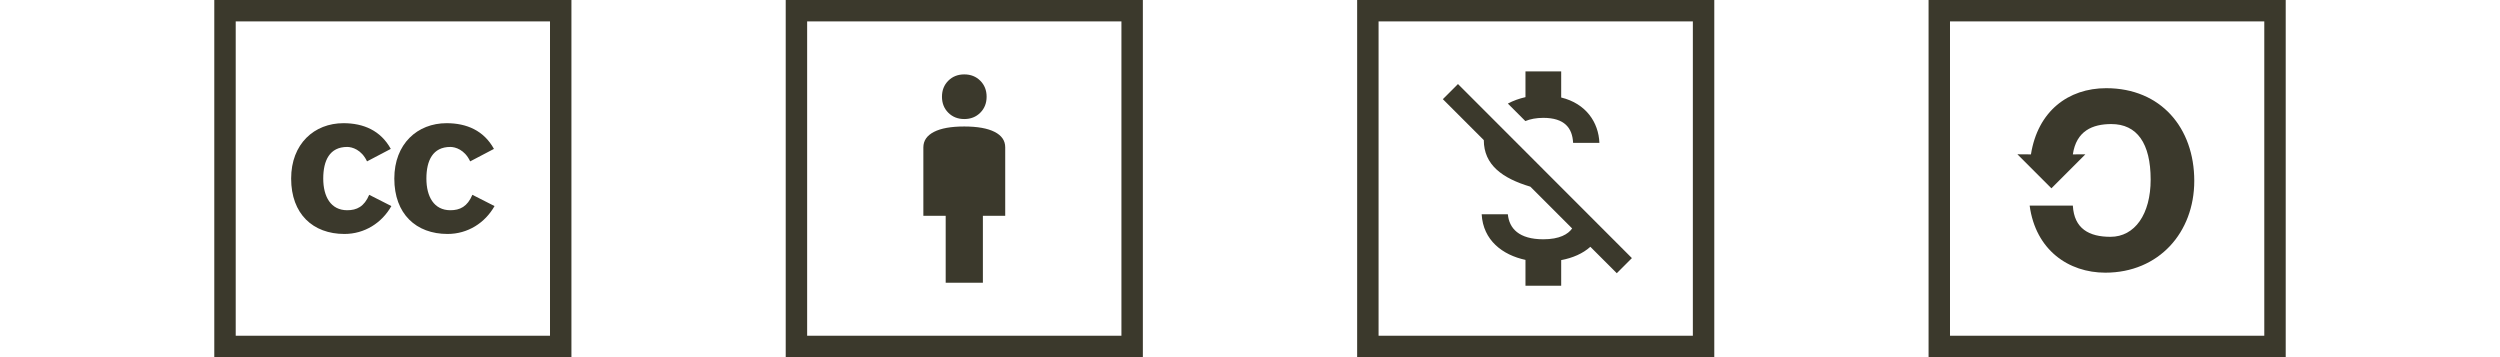 <svg width="175" height="25" viewBox="0 0 175 25" fill="none" xmlns="http://www.w3.org/2000/svg">
<g clip-path="url(#clip0_199_655)">
<path d="M24.042 8.623C22.003 8.623 20.38 10.063 20.38 12.5C20.38 14.979 21.906 16.377 24.11 16.377C25.525 16.377 26.731 15.602 27.397 14.425L25.844 13.636C25.497 14.467 24.97 14.716 24.304 14.716C23.153 14.716 22.627 13.761 22.627 12.501C22.627 11.241 23.071 10.286 24.304 10.286C24.637 10.286 25.304 10.466 25.692 11.296L27.355 10.423C26.647 9.136 25.442 8.623 24.042 8.623ZM31.262 8.623C29.224 8.623 27.602 10.063 27.602 12.5C27.602 14.979 29.127 16.377 31.331 16.377C32.747 16.377 33.952 15.602 34.618 14.425L33.066 13.636C32.719 14.467 32.191 14.716 31.526 14.716C30.375 14.716 29.848 13.761 29.848 12.501C29.848 11.241 30.292 10.286 31.525 10.286C31.858 10.286 32.525 10.466 32.912 11.296L34.576 10.423C33.868 9.136 32.662 8.623 31.262 8.623Z" fill="#3B392C"/>
<rect x="15.75" y="0.75" width="23.5" height="23.5" stroke="#3B392C" stroke-width="1.5"/>
</g>
<g clip-path="url(#clip1_199_655)">
<path d="M66.198 19.791H68.802V15.104H70.365V10.312C70.365 9.843 70.117 9.483 69.623 9.232C69.129 8.981 68.421 8.855 67.5 8.854C66.579 8.853 65.872 8.979 65.378 9.232C64.885 9.485 64.637 9.845 64.635 10.312V15.104H66.198V19.791ZM67.5 8.333C67.951 8.333 68.325 8.185 68.62 7.89C68.915 7.595 69.063 7.222 69.063 6.771C69.063 6.319 68.915 5.946 68.62 5.651C68.325 5.356 67.951 5.208 67.5 5.208C67.049 5.208 66.675 5.356 66.38 5.651C66.085 5.946 65.938 6.319 65.938 6.771C65.938 7.222 66.085 7.595 66.38 7.89C66.675 8.185 67.049 8.333 67.5 8.333Z" fill="#3B392C"/>
<rect x="55.75" y="0.75" width="23.5" height="23.5" stroke="#3B392C" stroke-width="1.5"/>
</g>
<g clip-path="url(#clip2_199_655)">
<rect x="95.75" y="0.75" width="23.5" height="23.5" stroke="#3B392C" stroke-width="1.5"/>
<path d="M108.033 8.25C109.517 8.25 110.067 8.958 110.117 10H111.958C111.9 8.567 111.025 7.25 109.283 6.825V5H106.783V6.8C106.342 6.9 105.925 7.05 105.55 7.25L106.775 8.475C107.117 8.333 107.533 8.25 108.033 8.25ZM102.058 5.883L101 6.942L103.867 9.808C103.867 11.542 105.167 12.483 107.125 13.067L110.05 15.992C109.767 16.392 109.175 16.75 108.033 16.75C106.317 16.75 105.642 15.983 105.55 15H103.717C103.817 16.825 105.183 17.85 106.783 18.192V20H109.283V18.208C110.083 18.058 110.8 17.75 111.325 17.275L113.175 19.125L114.233 18.067L102.058 5.883Z" fill="#3B392C"/>
</g>
<g clip-path="url(#clip3_199_655)">
<path d="M142.166 10.807C142.645 7.788 144.77 6.173 147.434 6.173C151.264 6.173 153.599 8.954 153.599 12.66C153.599 16.277 151.115 19.087 147.374 19.087C144.799 19.087 142.495 17.503 142.076 14.394H145.099C145.189 16.008 146.236 16.577 147.732 16.577C149.439 16.577 150.546 14.992 150.546 12.57C150.546 10.029 149.589 8.684 147.793 8.684C146.475 8.684 145.339 9.163 145.099 10.807L145.977 10.802L143.599 13.182L141.219 10.8L142.166 10.807Z" fill="#3B392C"/>
<rect x="135.75" y="0.75" width="23.5" height="23.5" stroke="#3B392C" stroke-width="1.5"/>
</g>
<defs>
<clipPath id="clip0_199_655">
<rect width="25" height="25" fill="white" transform="translate(15)"/>
</clipPath>
<clipPath id="clip1_199_655">
<rect width="25" height="25" fill="white" transform="translate(55)"/>
</clipPath>
<clipPath id="clip2_199_655">
<rect width="25" height="25" fill="white" transform="translate(95)"/>
</clipPath>
<clipPath id="clip3_199_655">
<rect width="25" height="25" fill="white" transform="translate(135)"/>
</clipPath>
</defs>
</svg>
